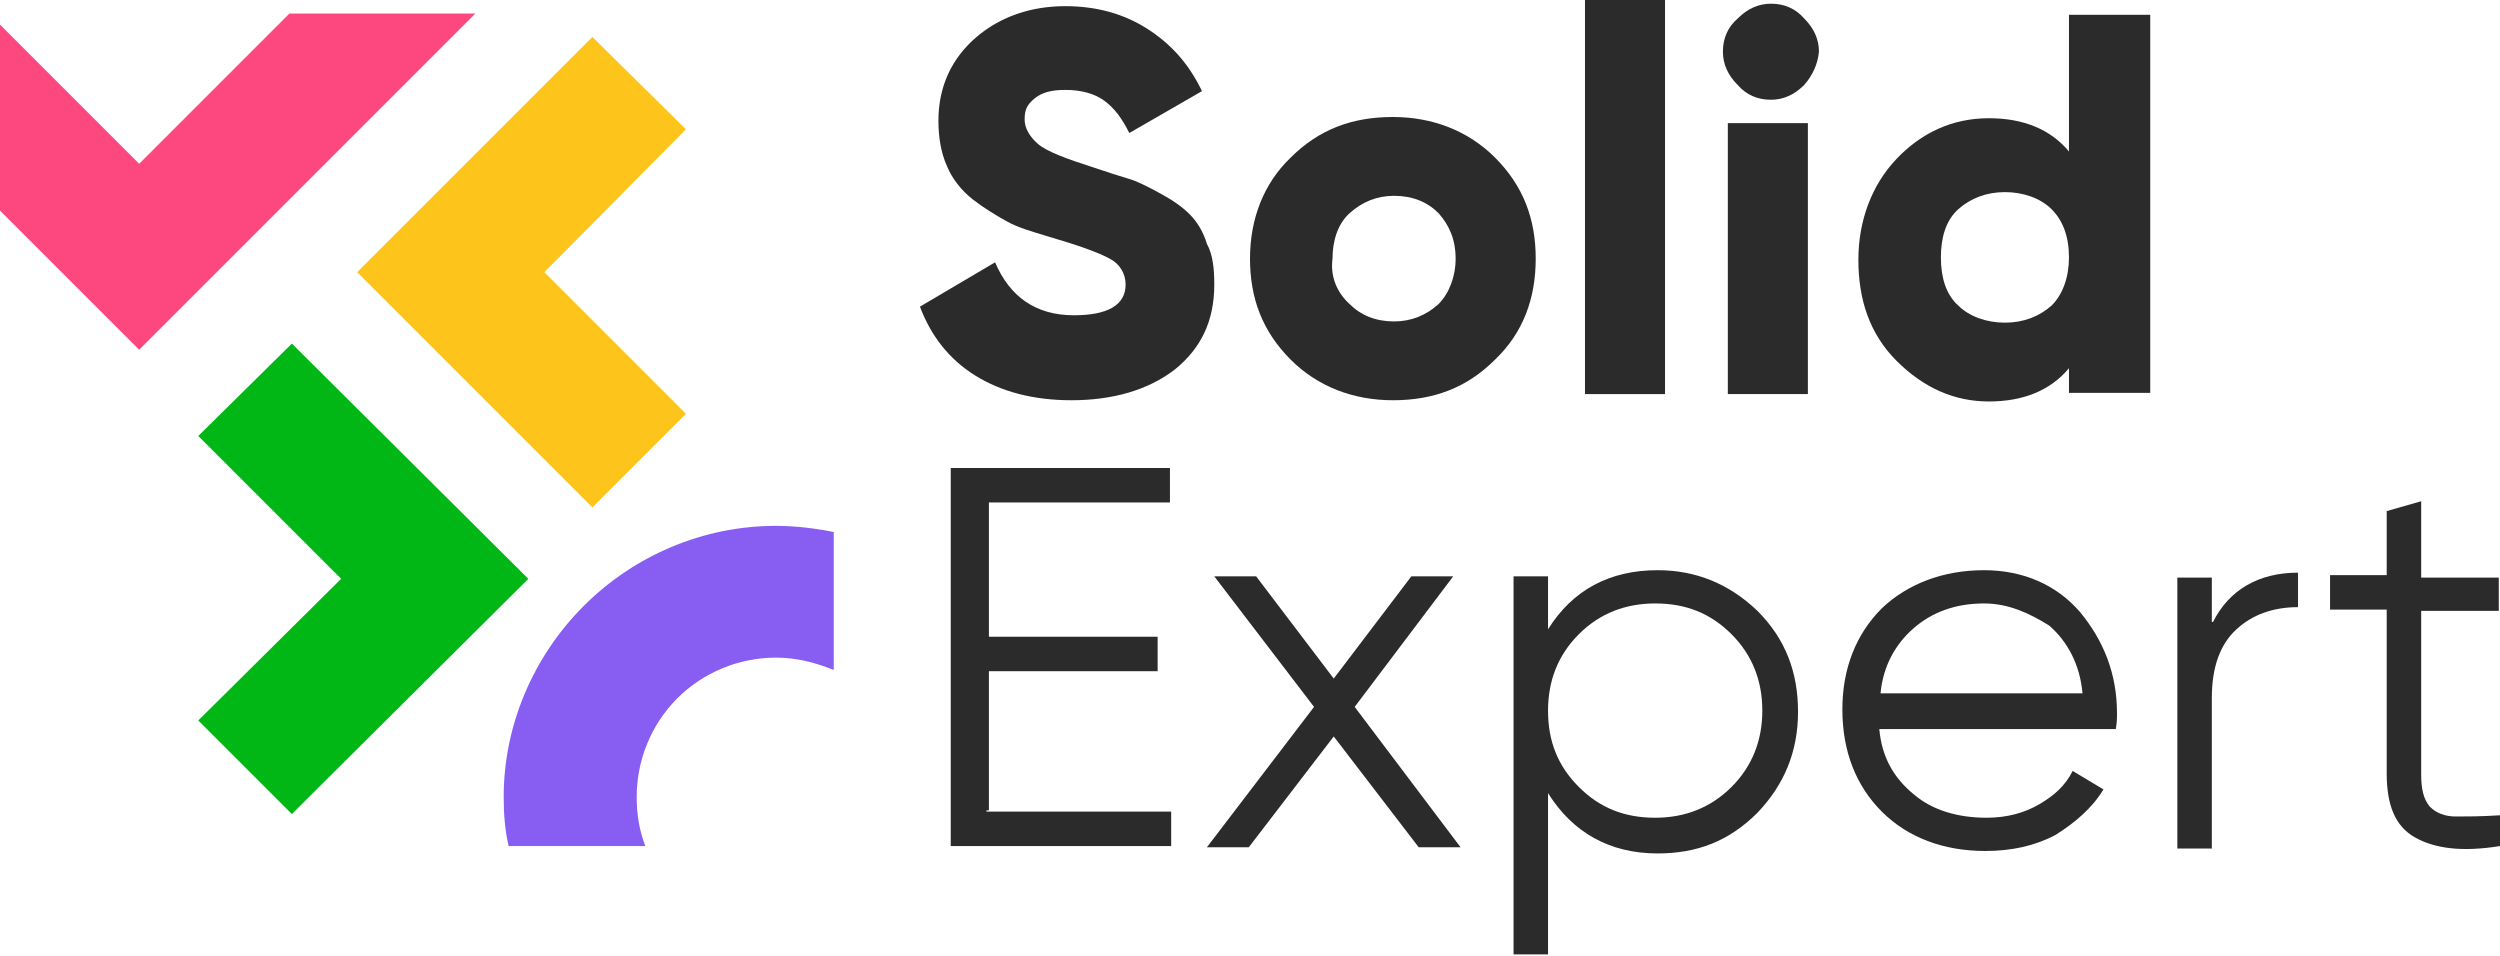 <?xml version="1.0" encoding="utf-8"?>
<!-- Generator: Adobe Illustrator 22.0.1, SVG Export Plug-In . SVG Version: 6.00 Build 0)  -->
<svg version="1.1" id="Слой_1" xmlns="http://www.w3.org/2000/svg" xmlns:xlink="http://www.w3.org/1999/xlink" x="0px" y="0px"
	 viewBox="0 0 203 77.6" style="enable-background:new 0 0 203 77.6;" xml:space="preserve">
<style type="text/css">
	.st0{fill:#00B715;}
	.st1{fill:#FDC51C;}
	.st2{fill:#885DF1;}
	.st3{fill:#FC487F;}
	.st4{enable-background:new    ;}
	.st5{fill:#2B2B2B;}
</style>
<g id="Group_80" transform="translate(-2818 -3395)">
	<g id="Group_69" transform="translate(87 817)">
		<polygon class="st0" points="2754.7,2644.1 2747.1,2636.5 2758.7,2625 2747.1,2613.4 2754.7,2605.9 2773.9,2625 		"/>
		<polygon class="st1" points="2779.1,2619.2 2760,2600.1 2779.1,2581 2786.7,2588.5 2775.2,2600.1 2786.7,2611.6 		"/>
		<path class="st2" d="M2778.4,2627.2c-4.1,4.1-6.5,9.7-6.5,15.5c0,1.4,0.1,2.7,0.4,4h11.1c-0.5-1.3-0.7-2.6-0.7-4
			c0-3,1.2-5.9,3.3-8c2.1-2.1,5-3.3,8-3.3c1.7,0,3.2,0.4,4.7,1v-11.2c-1.5-0.3-3.1-0.5-4.7-0.5
			C2788.1,2620.7,2782.5,2623.1,2778.4,2627.2z"/>
		<polygon class="st3" points="2742.3,2591.3 2731,2580 2731,2595.1 2742.3,2606.4 2769.6,2579.1 2754.5,2579.1 		"/>
	</g>
</g>
<g id="Group_70" transform="translate(309 817)">
	<g class="st4">
		<path class="st5" d="M-222-784.5c-3.1,0-5.7-0.7-7.8-2c-2.1-1.3-3.6-3.2-4.5-5.6l6.1-3.6c1.2,2.8,3.3,4.3,6.4,4.3
			c2.7,0,4.2-0.8,4.2-2.5c0-0.9-0.5-1.7-1.3-2.1c-0.9-0.5-2.6-1.1-5-1.8c-1.3-0.4-2.4-0.7-3.3-1.2s-1.9-1.1-2.8-1.8
			c-0.9-0.7-1.7-1.7-2.1-2.7c-0.5-1.1-0.7-2.4-0.7-3.7c0-2.8,1.1-5.1,3.1-6.8c2-1.7,4.5-2.5,7.2-2.5c2.5,0,4.7,0.6,6.6,1.8
			c1.9,1.2,3.4,2.8,4.5,5.1l-5.9,3.4c-0.6-1.2-1.2-2-2-2.6s-1.9-0.9-3.2-0.9c-1.1,0-1.9,0.2-2.5,0.7s-0.8,0.9-0.8,1.7
			c0,0.7,0.4,1.4,1.1,2c0.7,0.6,2.3,1.2,4.5,1.9c1.2,0.4,2.1,0.7,2.8,0.9c0.7,0.2,1.5,0.6,2.6,1.2c1.1,0.6,1.8,1.1,2.4,1.7
			s1.1,1.4,1.4,2.4c0.5,0.9,0.6,2.1,0.6,3.3c0,3-1.1,5.2-3.2,6.9C-215.8-785.3-218.7-784.5-222-784.5z"/>
		<path class="st5" d="M-187.6-787.8c-2.3,2.3-5,3.3-8.3,3.3c-3.2,0-6.1-1.1-8.3-3.3c-2.3-2.3-3.3-5-3.3-8.2s1.1-6.1,3.3-8.2
			c2.3-2.3,5-3.3,8.3-3.3c3.2,0,6.1,1.1,8.3,3.3c2.3,2.3,3.3,5,3.3,8.2S-185.3-790-187.6-787.8z M-199.4-792.3
			c0.9,0.9,2.1,1.4,3.6,1.4c1.4,0,2.6-0.5,3.6-1.4c0.9-0.9,1.4-2.3,1.4-3.7c0-1.5-0.5-2.7-1.4-3.7c-0.9-0.9-2.1-1.4-3.6-1.4
			c-1.4,0-2.6,0.5-3.6,1.4s-1.4,2.3-1.4,3.7C-201-794.5-200.4-793.2-199.4-792.3z"/>
		<path class="st5" d="M-180.3-785v-32.1h6.5v32.1H-180.3z"/>
		<path class="st5" d="M-162.5-810.1c-0.8,0.8-1.7,1.2-2.7,1.2c-1.1,0-2-0.4-2.7-1.2c-0.8-0.8-1.2-1.7-1.2-2.7c0-1.1,0.4-2,1.2-2.7
			c0.8-0.8,1.7-1.2,2.7-1.2c1.1,0,2,0.4,2.7,1.2c0.8,0.8,1.2,1.7,1.2,2.7C-161.4-811.8-161.8-810.9-162.5-810.1z M-168.7-785v-22
			h6.5v22H-168.7z"/>
		<path class="st5" d="M-141-815.8h6.6v30.7h-6.6v-2c-1.5,1.8-3.7,2.7-6.5,2.7c-2.8,0-5.3-1.1-7.5-3.3s-3.1-5-3.1-8.2
			s1.1-6.1,3.1-8.2c2-2.1,4.5-3.3,7.5-3.3c2.8,0,5,0.9,6.5,2.7V-815.8z M-150-792.2c0.9,0.9,2.3,1.4,3.8,1.4s2.8-0.5,3.8-1.4
			c0.9-0.9,1.4-2.3,1.4-3.9c0-1.7-0.5-3-1.4-3.9c-0.9-0.9-2.3-1.4-3.8-1.4s-2.8,0.5-3.8,1.4s-1.4,2.3-1.4,3.9S-151-793.1-150-792.2z
			"/>
	</g>
	<g class="st4">
		<path class="st5" d="M-228.9-751.1h15v2.8h-17.9V-779h17.8v2.8h-14.7v10.9h13.7v2.8h-13.7v11.3H-228.9z"/>
		<path class="st5" d="M-190.4-748.2h-3.4l-6.9-9l-6.9,9h-3.4l8.7-11.4l-8.1-10.6h3.4l6.3,8.3l6.3-8.3h3.4l-8,10.6L-190.4-748.2z"/>
		<path class="st5" d="M-174.4-770.7c3.1,0,5.8,1.1,8.1,3.3c2.3,2.3,3.3,5,3.3,8.2c0,3.2-1.1,5.9-3.3,8.2c-2.3,2.3-4.9,3.3-8.1,3.3
			c-3.9,0-6.9-1.7-8.9-4.9v13.1h-2.8v-30.7h2.8v4.3C-181.3-769.1-178.3-770.7-174.4-770.7z M-180.8-753.1c1.7,1.7,3.7,2.5,6.2,2.5
			c2.4,0,4.5-0.8,6.2-2.5c1.7-1.7,2.5-3.8,2.5-6.2s-0.8-4.5-2.5-6.2c-1.7-1.7-3.7-2.5-6.2-2.5c-2.4,0-4.5,0.8-6.2,2.5
			c-1.7,1.7-2.5,3.8-2.5,6.2C-183.3-756.8-182.5-754.8-180.8-753.1z"/>
		<path class="st5" d="M-147.9-770.7c3.2,0,5.9,1.2,7.8,3.4c1.9,2.3,3,5,3,8.2c0,0.4,0,0.8-0.1,1.3h-19.2c0.2,2.3,1.2,4,2.8,5.3
			c1.5,1.3,3.6,1.9,5.9,1.9c1.7,0,3.1-0.4,4.3-1.1c1.2-0.7,2.1-1.5,2.7-2.7l2.5,1.5c-0.9,1.5-2.3,2.7-3.9,3.7
			c-1.7,0.9-3.6,1.3-5.7,1.3c-3.4,0-6.3-1.1-8.4-3.2s-3.2-4.9-3.2-8.3c0-3.3,1.1-6.1,3.2-8.2C-154.1-769.6-151.2-770.7-147.9-770.7z
			 M-147.9-768c-2.3,0-4.2,0.7-5.7,2c-1.5,1.3-2.5,3.1-2.7,5.3h16.4c-0.2-2.3-1.2-4.2-2.7-5.5C-144.2-767.2-145.9-768-147.9-768z"/>
		<path class="st5" d="M-129.3-766.5c1.3-2.6,3.7-4,6.9-4v2.8c-2,0-3.7,0.6-5,1.8c-1.3,1.2-2,3-2,5.6v12.2h-2.8v-22h2.8v3.6H-129.3z
			"/>
		<path class="st5" d="M-106.1-767.4h-6.3v13.3c0,1.2,0.2,2,0.7,2.6c0.5,0.5,1.2,0.8,2.1,0.8c0.9,0,2.1,0,3.6-0.1v2.5
			c-3.1,0.5-5.3,0.2-6.9-0.7s-2.3-2.6-2.3-5.2v-13.3h-4.6v-2.8h4.6v-5.2l2.8-0.8v6.2h6.3v2.8H-106.1z"/>
	</g>
</g>
</svg>
